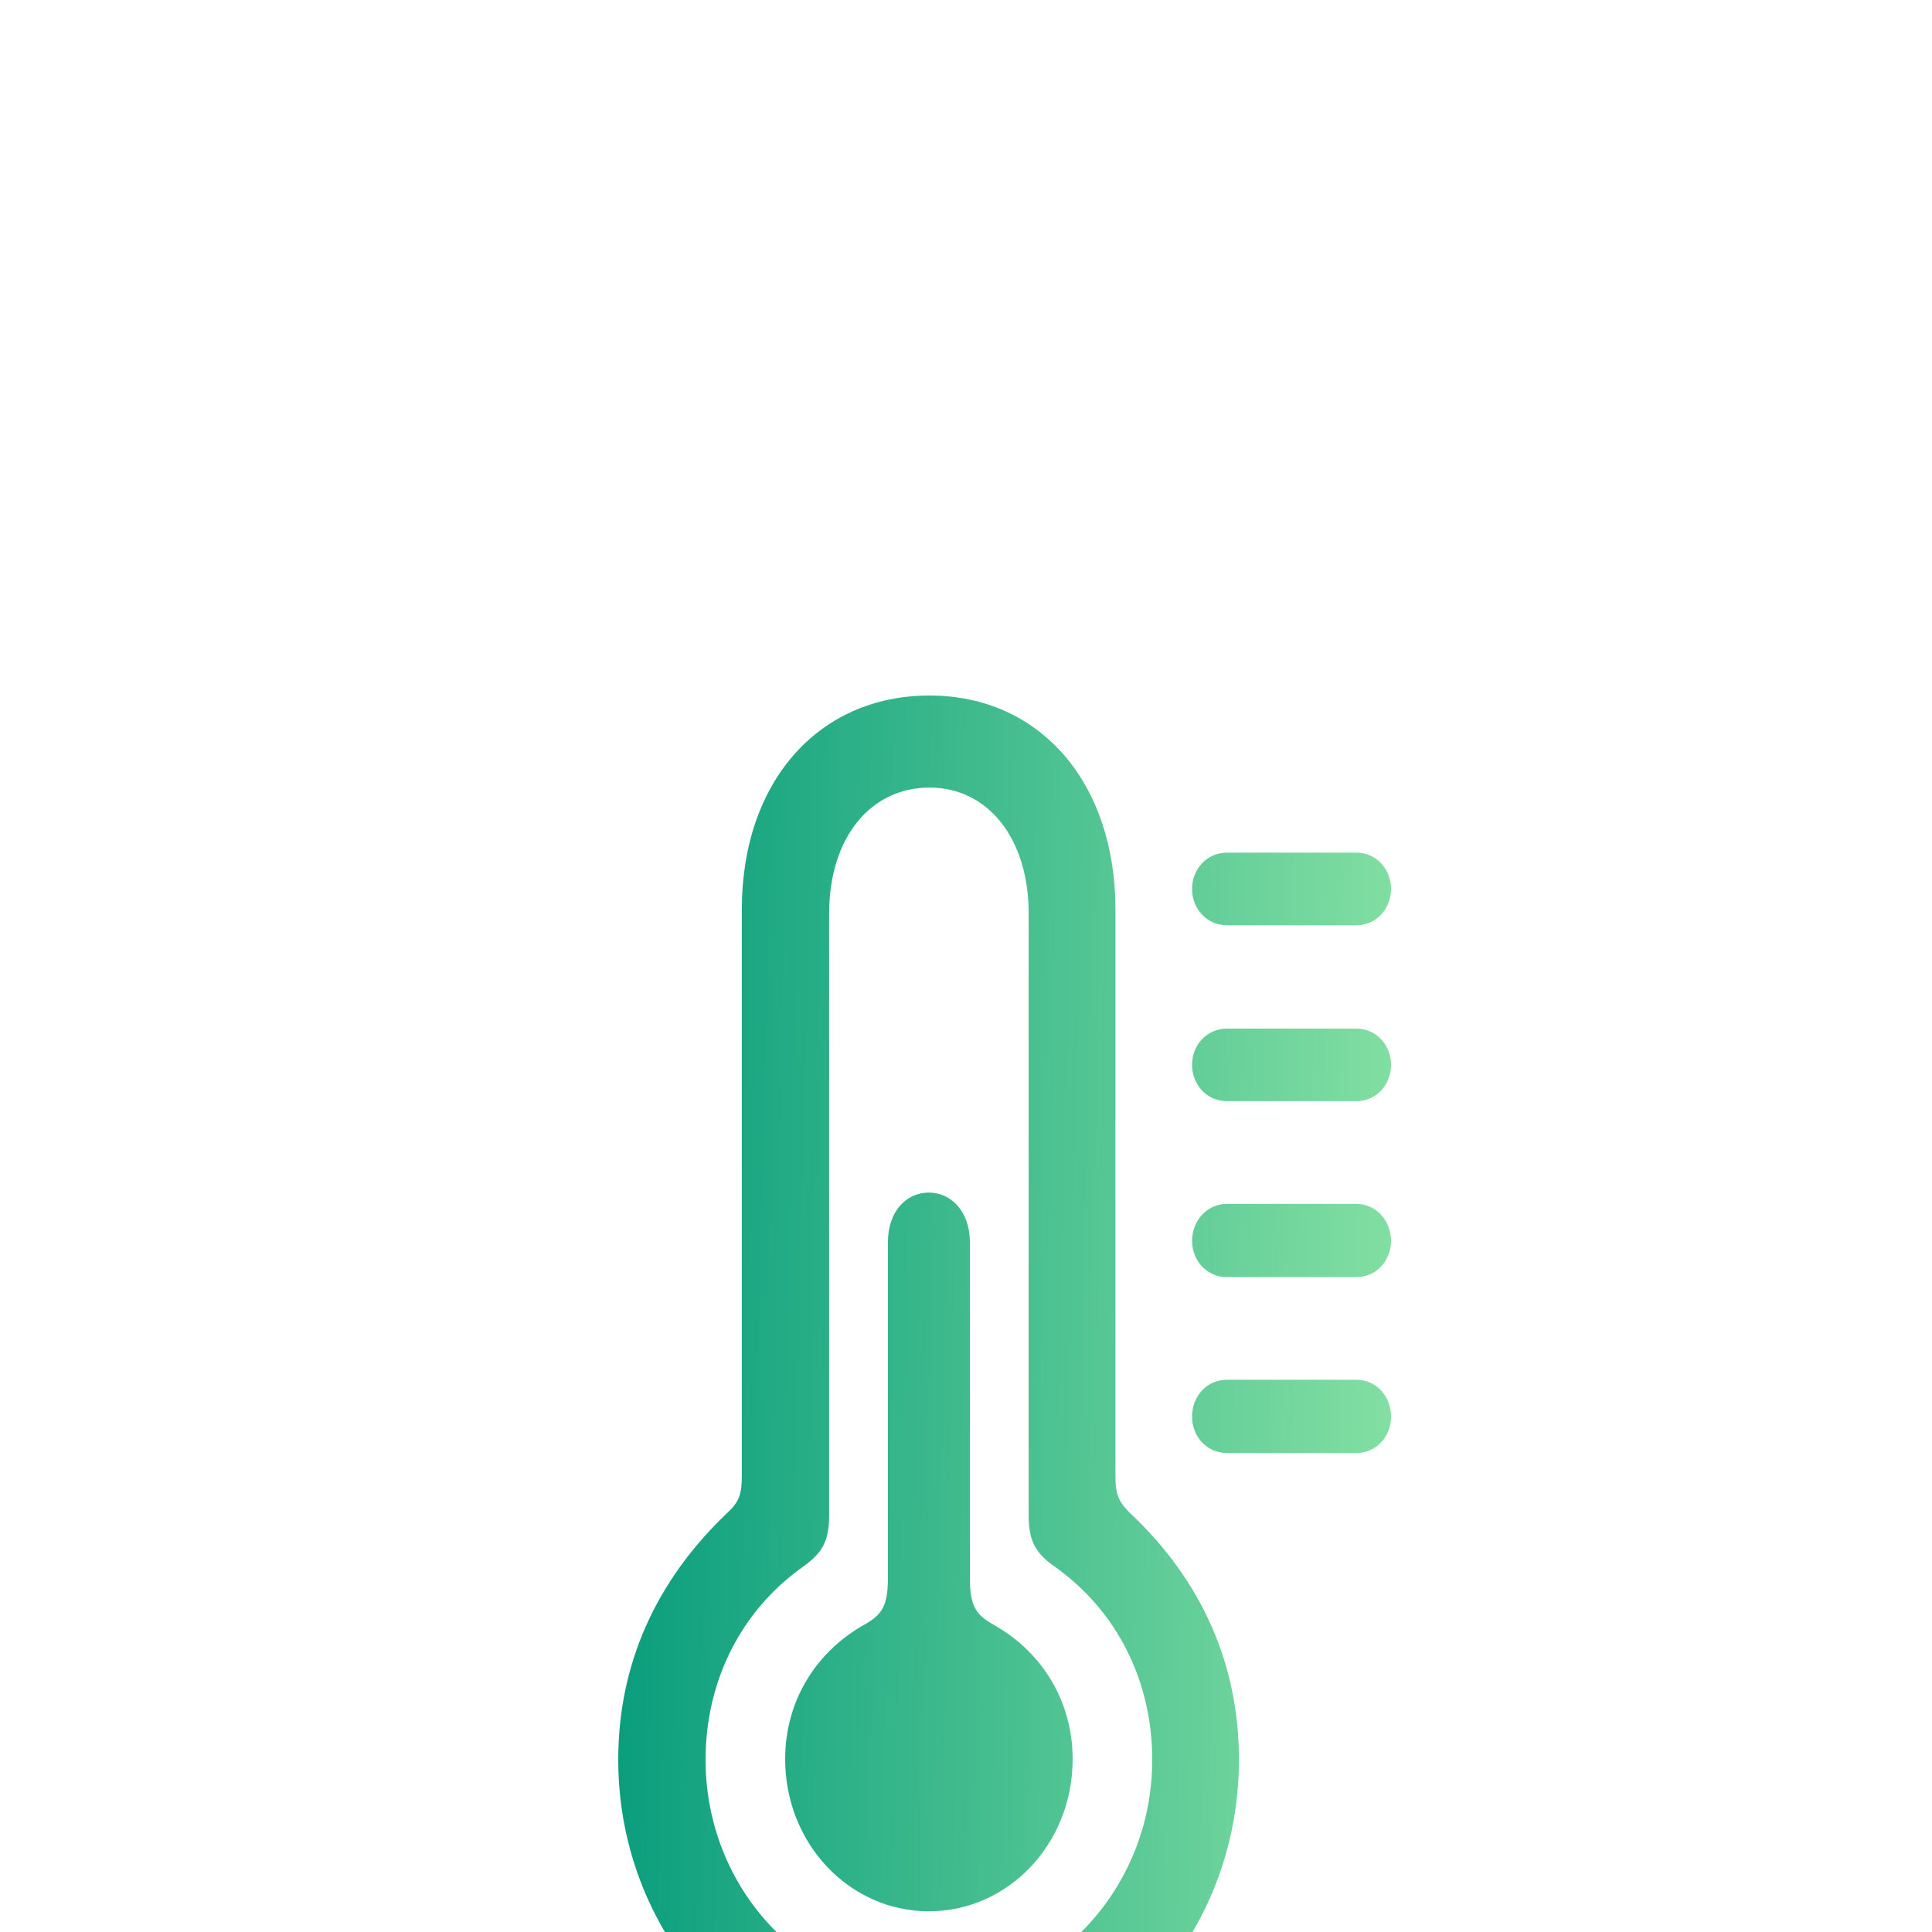 <svg width="25" height="25" viewBox="0 0 25 25" fill="none" xmlns="http://www.w3.org/2000/svg">
<g filter="url(#filter0_iii_849_4146)">
<path d="M12.028 22C9.799 22 8 20.104 8 17.771C8 16.54 8.484 15.463 9.399 14.588C9.568 14.434 9.599 14.337 9.599 14.094V6.77C9.599 5.126 10.583 4 12.028 4C13.457 4 14.434 5.126 14.434 6.77V14.094C14.434 14.337 14.472 14.434 14.633 14.588C15.556 15.463 16.032 16.54 16.032 17.771C16.032 20.104 14.241 22 12.028 22ZM12.028 20.825C13.611 20.825 14.91 19.448 14.91 17.771C14.91 16.759 14.457 15.843 13.642 15.268C13.403 15.098 13.311 14.944 13.311 14.612V6.819C13.311 5.847 12.781 5.191 12.028 5.191C11.259 5.191 10.729 5.847 10.729 6.819V14.612C10.729 14.944 10.636 15.098 10.398 15.268C9.583 15.843 9.13 16.759 9.13 17.771C9.13 19.448 10.421 20.825 12.028 20.825ZM15.879 6.973C15.61 6.973 15.425 6.754 15.425 6.503C15.425 6.252 15.61 6.033 15.879 6.033H17.547C17.816 6.033 18 6.252 18 6.503C18 6.754 17.816 6.973 17.547 6.973H15.879ZM15.879 9.249C15.61 9.249 15.425 9.031 15.425 8.779C15.425 8.528 15.61 8.31 15.879 8.31H17.547C17.816 8.31 18 8.528 18 8.779C18 9.031 17.816 9.249 17.547 9.249H15.879ZM12.02 19.732C10.99 19.732 10.16 18.857 10.16 17.763C10.16 17.002 10.567 16.378 11.159 16.038C11.405 15.9 11.49 15.803 11.49 15.406V11.072C11.49 10.683 11.72 10.432 12.02 10.432C12.312 10.432 12.55 10.683 12.55 11.072V15.406C12.55 15.803 12.635 15.9 12.881 16.038C13.473 16.378 13.88 17.002 13.88 17.763C13.88 18.857 13.05 19.732 12.02 19.732ZM15.879 11.526C15.61 11.526 15.425 11.307 15.425 11.056C15.425 10.805 15.61 10.578 15.879 10.578H17.547C17.816 10.578 18 10.805 18 11.056C18 11.307 17.816 11.526 17.547 11.526H15.879ZM15.879 13.802C15.61 13.802 15.425 13.583 15.425 13.332C15.425 13.073 15.61 12.854 15.879 12.854H17.547C17.816 12.854 18 13.073 18 13.332C18 13.583 17.816 13.802 17.547 13.802H15.879Z" fill="url(#paint0_linear_849_4146)"/>
</g>
<defs>
<filter id="filter0_iii_849_4146" x="0.5" y="-0.5" width="24" height="29" filterUnits="userSpaceOnUse" color-interpolation-filters="sRGB">
<feFlood flood-opacity="0" result="BackgroundImageFix"/>
<feBlend mode="normal" in="SourceGraphic" in2="BackgroundImageFix" result="shape"/>
<feColorMatrix in="SourceAlpha" type="matrix" values="0 0 0 0 0 0 0 0 0 0 0 0 0 0 0 0 0 0 127 0" result="hardAlpha"/>
<feOffset dy="4"/>
<feGaussianBlur stdDeviation="4"/>
<feComposite in2="hardAlpha" operator="arithmetic" k2="-1" k3="1"/>
<feColorMatrix type="matrix" values="0 0 0 0 1 0 0 0 0 1 0 0 0 0 1 0 0 0 0.35 0"/>
<feBlend mode="normal" in2="shape" result="effect1_innerShadow_849_4146"/>
<feColorMatrix in="SourceAlpha" type="matrix" values="0 0 0 0 0 0 0 0 0 0 0 0 0 0 0 0 0 0 127 0" result="hardAlpha"/>
<feOffset dy="-1"/>
<feGaussianBlur stdDeviation="1.5"/>
<feComposite in2="hardAlpha" operator="arithmetic" k2="-1" k3="1"/>
<feColorMatrix type="matrix" values="0 0 0 0 0 0 0 0 0 0 0 0 0 0 0 0 0 0 0.05 0"/>
<feBlend mode="normal" in2="effect1_innerShadow_849_4146" result="effect2_innerShadow_849_4146"/>
<feColorMatrix in="SourceAlpha" type="matrix" values="0 0 0 0 0 0 0 0 0 0 0 0 0 0 0 0 0 0 127 0" result="hardAlpha"/>
<feOffset dy="2"/>
<feGaussianBlur stdDeviation="3"/>
<feComposite in2="hardAlpha" operator="arithmetic" k2="-1" k3="1"/>
<feColorMatrix type="matrix" values="0 0 0 0 1 0 0 0 0 1 0 0 0 0 1 0 0 0 0.25 0"/>
<feBlend mode="normal" in2="effect2_innerShadow_849_4146" result="effect3_innerShadow_849_4146"/>
</filter>
<linearGradient id="paint0_linear_849_4146" x1="18" y1="22" x2="7.622" y2="21.779" gradientUnits="userSpaceOnUse">
<stop stop-color="#85E0A3"/>
<stop offset="1" stop-color="#079C7C"/>
</linearGradient>
</defs>
</svg>
